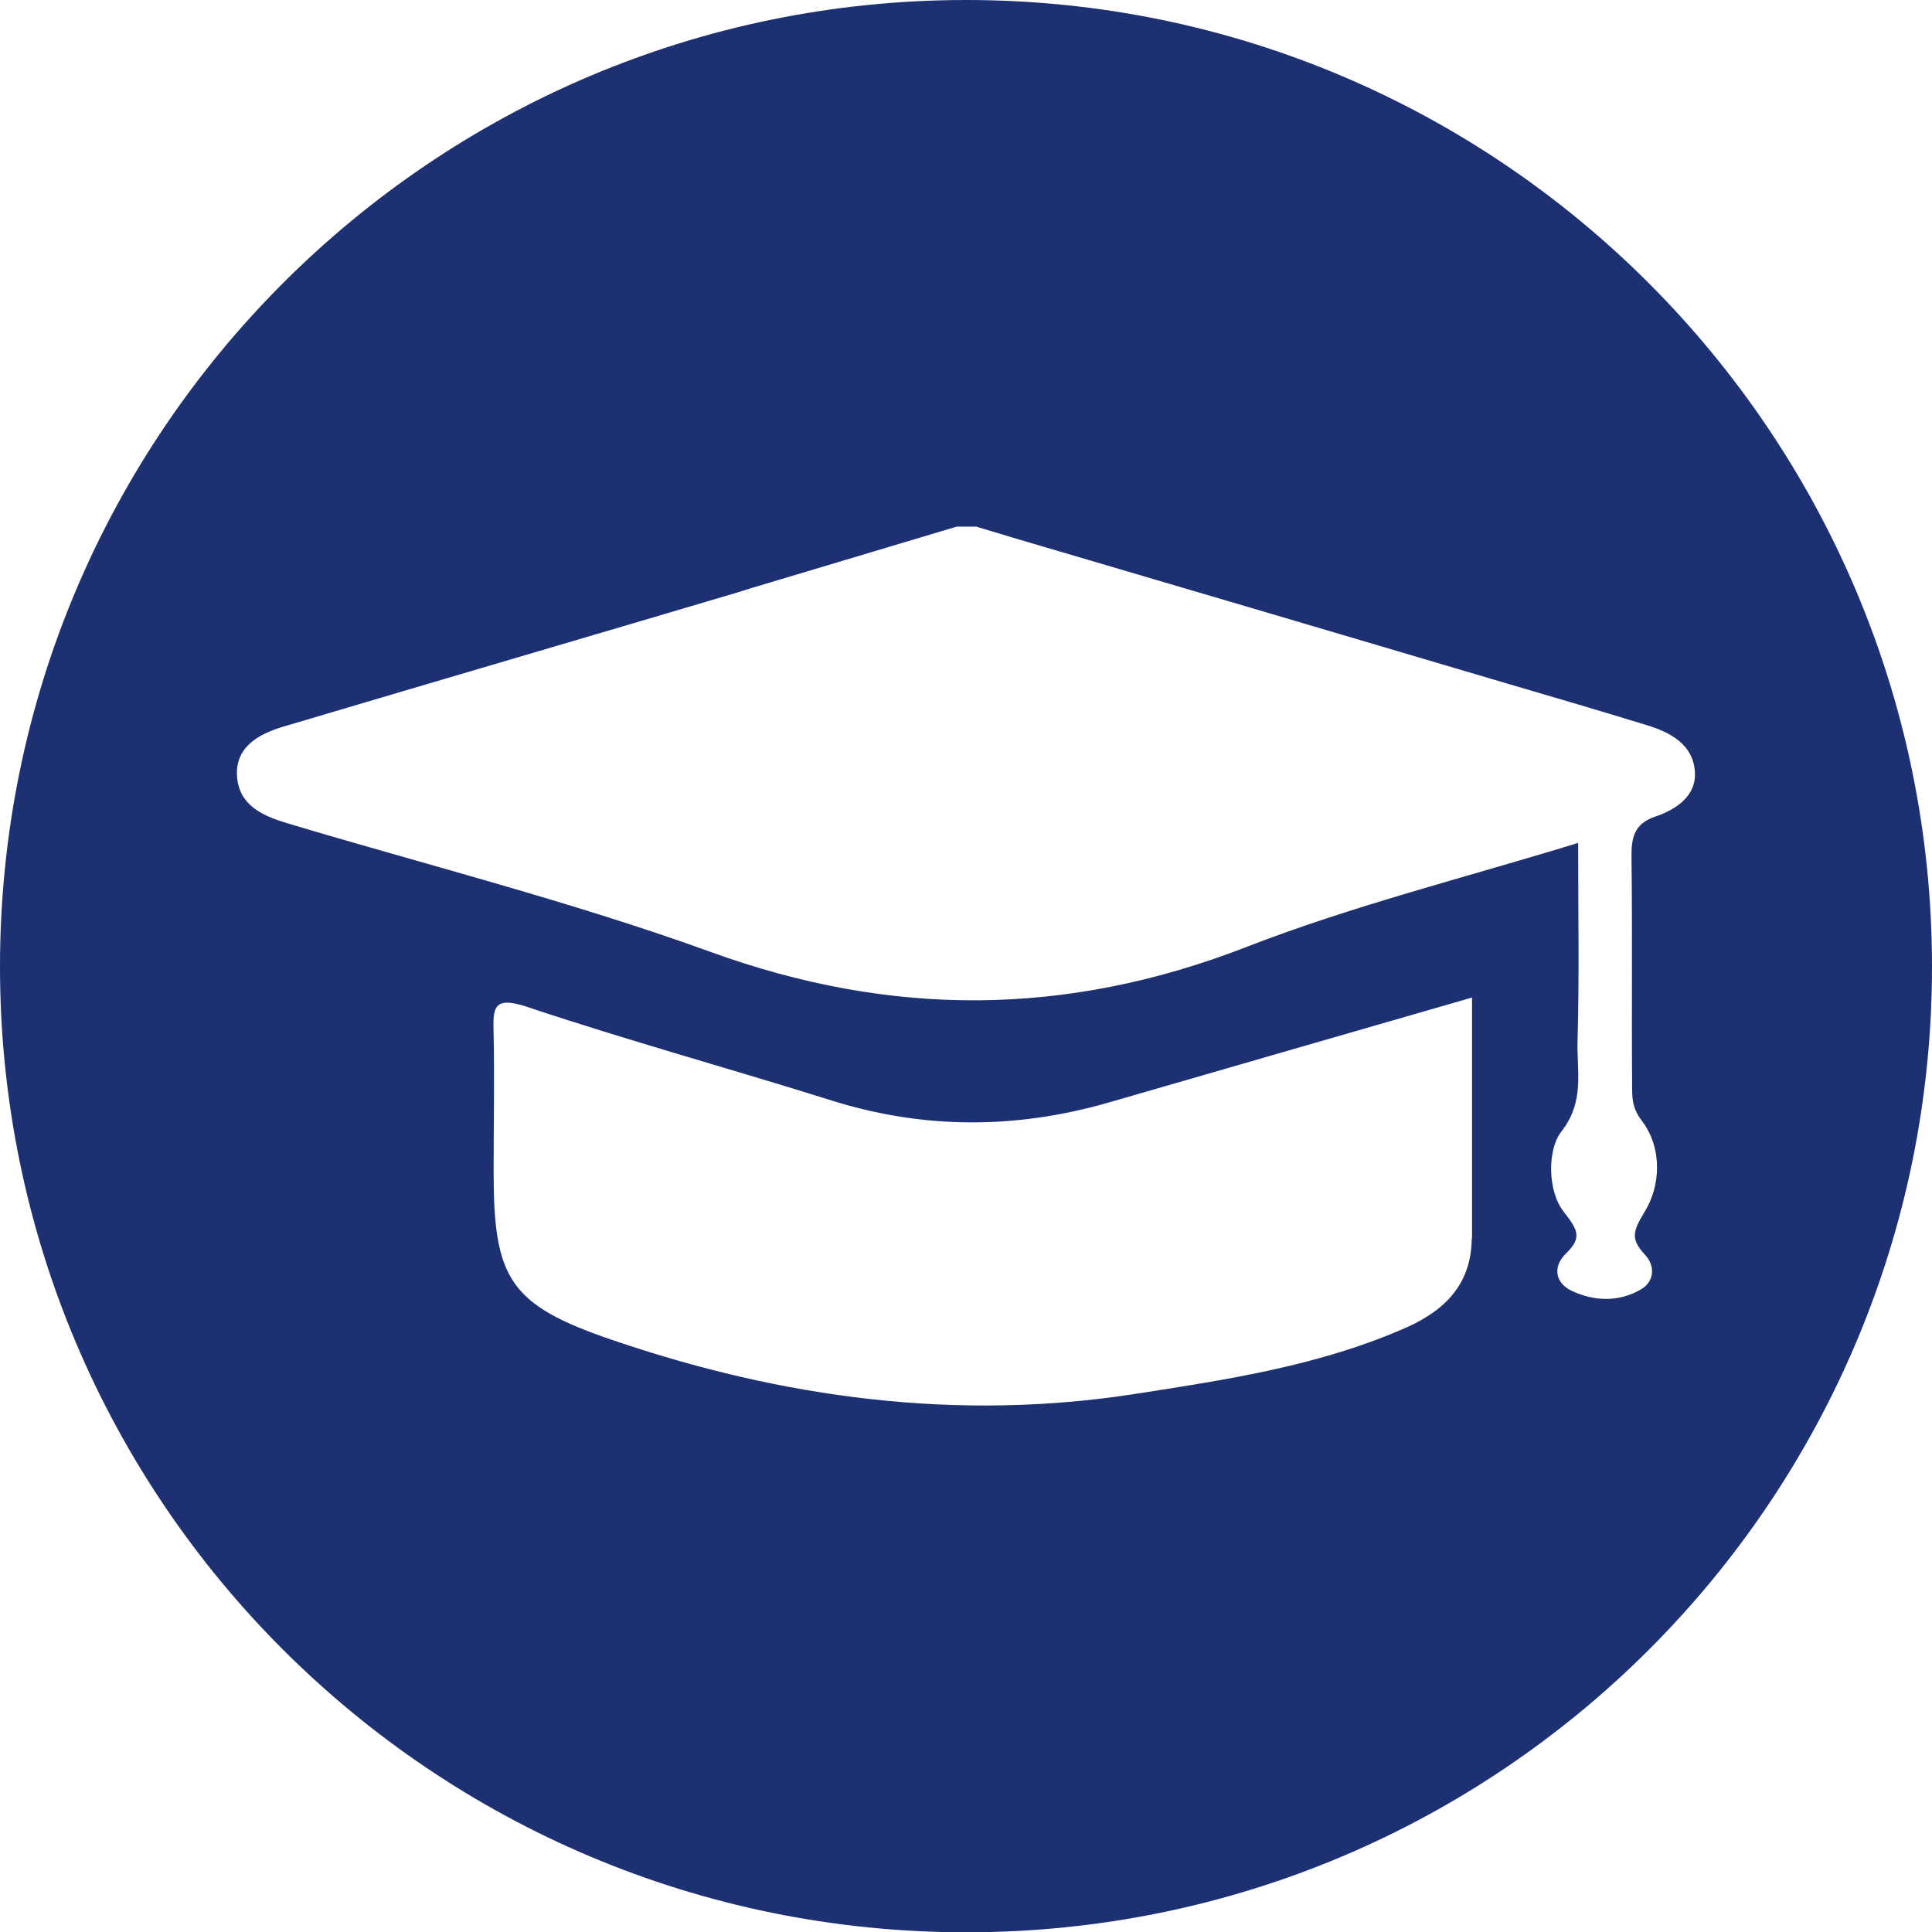 <?xml version="1.0" encoding="UTF-8"?><svg id="Layer_2" xmlns="http://www.w3.org/2000/svg" viewBox="0 0 63.72 63.73"><defs><style>.cls-1{fill:#1d3072;stroke-width:0px;}</style></defs><g id="Layer_1-2"><path class="cls-1" d="M31.87,0C14.27,0,0,14.27,0,31.88s14.27,31.85,31.87,31.85,31.85-14.27,31.85-31.85S49.45,0,31.87,0ZM48.54,40.84c-.01,1.48-.85,2.36-2.15,2.94-2.85,1.26-5.9,1.72-8.93,2.19-5.89.92-11.65.14-17.25-1.77-3.41-1.16-3.93-2.02-3.93-5.55,0-1.52.03-3.04,0-4.56-.03-.87,0-1.25,1.11-.88,3.32,1.11,6.71,2.04,10.05,3.09,3.04.95,6.06.94,9.1.07,3.93-1.14,7.86-2.27,12.01-3.47,0,2.75,0,5.35,0,7.94ZM53.83,35.79c0,.39-.01.74.31,1.16.7.91.63,2.17.1,3.02-.4.66-.46.9.02,1.42.33.35.31.87-.13,1.13-.74.44-1.58.4-2.32.04-.5-.25-.62-.77-.16-1.22.54-.53.39-.77-.08-1.38-.54-.69-.53-2.06-.08-2.63.79-1.01.51-2,.54-3,.06-2.11.02-4.23.02-6.53-3.74,1.15-7.44,2.07-10.96,3.44-5.93,2.3-11.7,2.32-17.67.15-4.56-1.65-9.27-2.84-13.92-4.23-.8-.24-1.6-.57-1.68-1.53-.08-1,.72-1.42,1.51-1.66,5.01-1.49,10.04-2.96,15.06-4.45l.41-.13,6.75-2.02h.65l1.33.4c5.41,1.59,10.82,3.19,16.23,4.79,1.5.44,3,.88,4.5,1.34.81.24,1.59.64,1.64,1.57.05.78-.62,1.23-1.3,1.46-.72.24-.8.72-.79,1.37.03,2.5,0,4.99.02,7.49Z"/></g></svg>